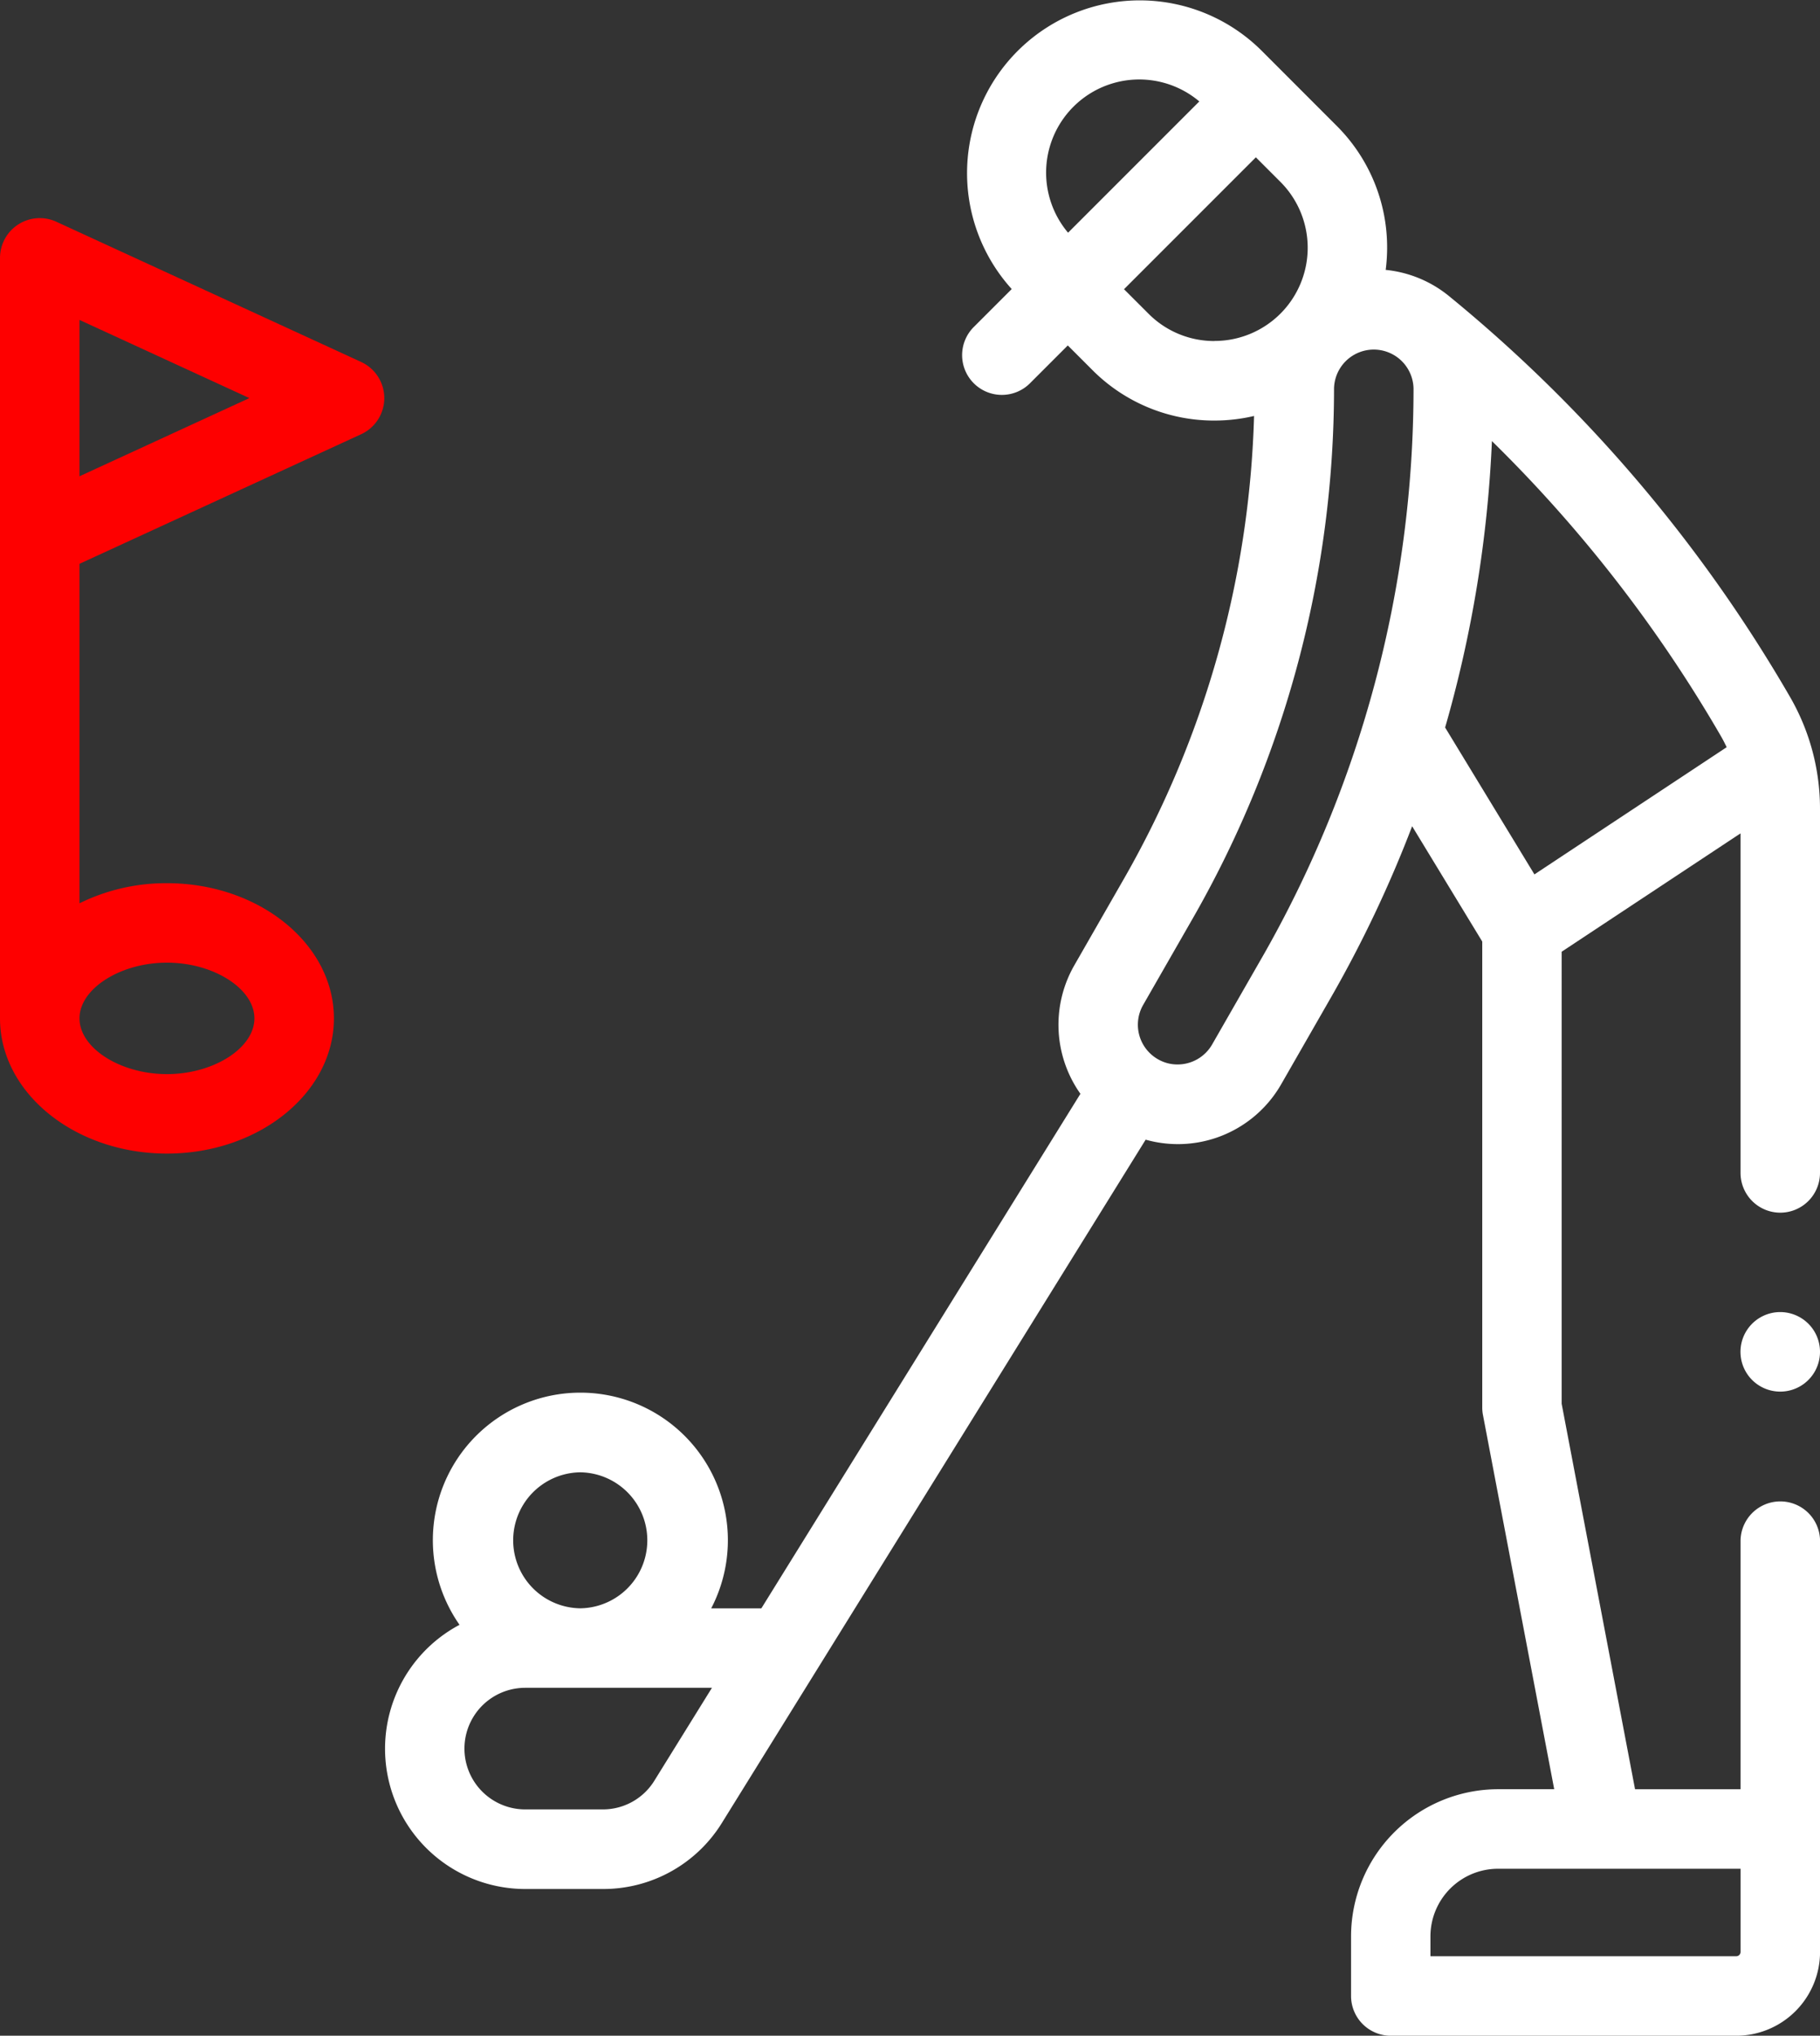 <svg xmlns="http://www.w3.org/2000/svg" width="98.001" height="109.59" viewBox="0 0 98.001 109.59"><rect x="0" y="0" width="98.001" height="109.59" fill="#333333" stroke="none"/><defs><style>.a{fill:#fff;}.b{fill:#fe0000;}</style></defs><g transform="translate(0 0)"><path class="a" d="M199.036,65.281a2.141,2.141,0,0,0,2.141-2.141V43.532a12.029,12.029,0,0,0-1.618-6.022,78.813,78.813,0,0,0-18.353-21.567,6.394,6.394,0,0,0-3.415-1.415,9.455,9.455,0,0,0,.077-1.187,9.238,9.238,0,0,0-2.723-6.575L171.1,2.718A9.3,9.3,0,0,0,157.654,15.56l-2.008,2.008a2.141,2.141,0,1,0,3.027,3.027l2-2,1.321,1.321a9.238,9.238,0,0,0,6.575,2.723,9.362,9.362,0,0,0,2.134-.247A53.11,53.11,0,0,1,163.7,47.3l-2.678,4.669a6.433,6.433,0,0,0,.331,6.913l-17.181,27.7h-2.7a7.943,7.943,0,1,0-13.552.886,7.552,7.552,0,0,0,3.545,14.222h4.173a7.507,7.507,0,0,0,6.419-3.572l22.809-36.767a6.409,6.409,0,0,0,7.3-2.987l2.678-4.669a65.739,65.739,0,0,0,4.371-9.217l3.775,6.207V75.769a2.133,2.133,0,0,0,.038.4l3.837,20.149h-3.019a7.929,7.929,0,0,0-7.92,7.92v3.211a2.141,2.141,0,0,0,2.141,2.141h18.6a4.518,4.518,0,0,0,4.513-4.513V82.919a2.141,2.141,0,0,0-4.281,0v13.4h-5.681l-3.952-20.751V51.234l9.632-6.372V63.14A2.141,2.141,0,0,0,199.036,65.281ZM134.42,79.258a3.661,3.661,0,0,1,.021,7.321H134.4a3.661,3.661,0,0,1,.021-7.321Zm3.992,16.6a3.253,3.253,0,0,1-2.781,1.547h-4.173a3.273,3.273,0,1,1,0-6.546h10.054Zm22.276-83.331a5.015,5.015,0,0,1,7.067-7.067Zm7.882,5.831a4.985,4.985,0,0,1-3.548-1.469L163.7,15.568l7.1-7.1,1.321,1.321a5.017,5.017,0,0,1-3.547,8.565Zm2.553,33.2-2.678,4.669a2.149,2.149,0,0,1-1.861,1.076,2.1,2.1,0,0,1-1.061-.284,2.14,2.14,0,0,1-.792-2.922l2.678-4.669a57.392,57.392,0,0,0,7.6-28.515,2.141,2.141,0,0,1,4.281,0,61.682,61.682,0,0,1-8.166,30.645ZM196.9,100.6v4.477a.232.232,0,0,1-.232.232H180.2v-1.07a3.643,3.643,0,0,1,3.639-3.639ZM185.8,47.071l-4.809-7.908a65.963,65.963,0,0,0,2.52-15.419,74.537,74.537,0,0,1,12.347,15.912c.107.185.2.375.294.567Z" transform="translate(-103.176 0.001)"/><path class="b" d="M46.517,62.6,30.106,55.052A2.141,2.141,0,0,0,27.071,57h0v40.91s0,.007,0,.01,0,.011,0,.017c0,4.013,4.033,7.278,8.99,7.278s8.99-3.265,8.99-7.278-4.033-7.278-8.99-7.278a10.545,10.545,0,0,0-4.709,1.082V73.466L46.517,66.49a2.14,2.14,0,0,0,0-3.889ZM36.061,94.937c2.509,0,4.709,1.4,4.709,3s-2.2,3-4.709,3-4.709-1.4-4.709-3S33.553,94.937,36.061,94.937ZM31.352,68.754V60.337L40.5,64.545Z" transform="translate(-27.071 -43.114)"/><path class="a" d="M467.049,329.979a2.141,2.141,0,1,0,1.513.627A2.152,2.152,0,0,0,467.049,329.979Z" transform="translate(-371.188 -259.346)"/></g></svg>